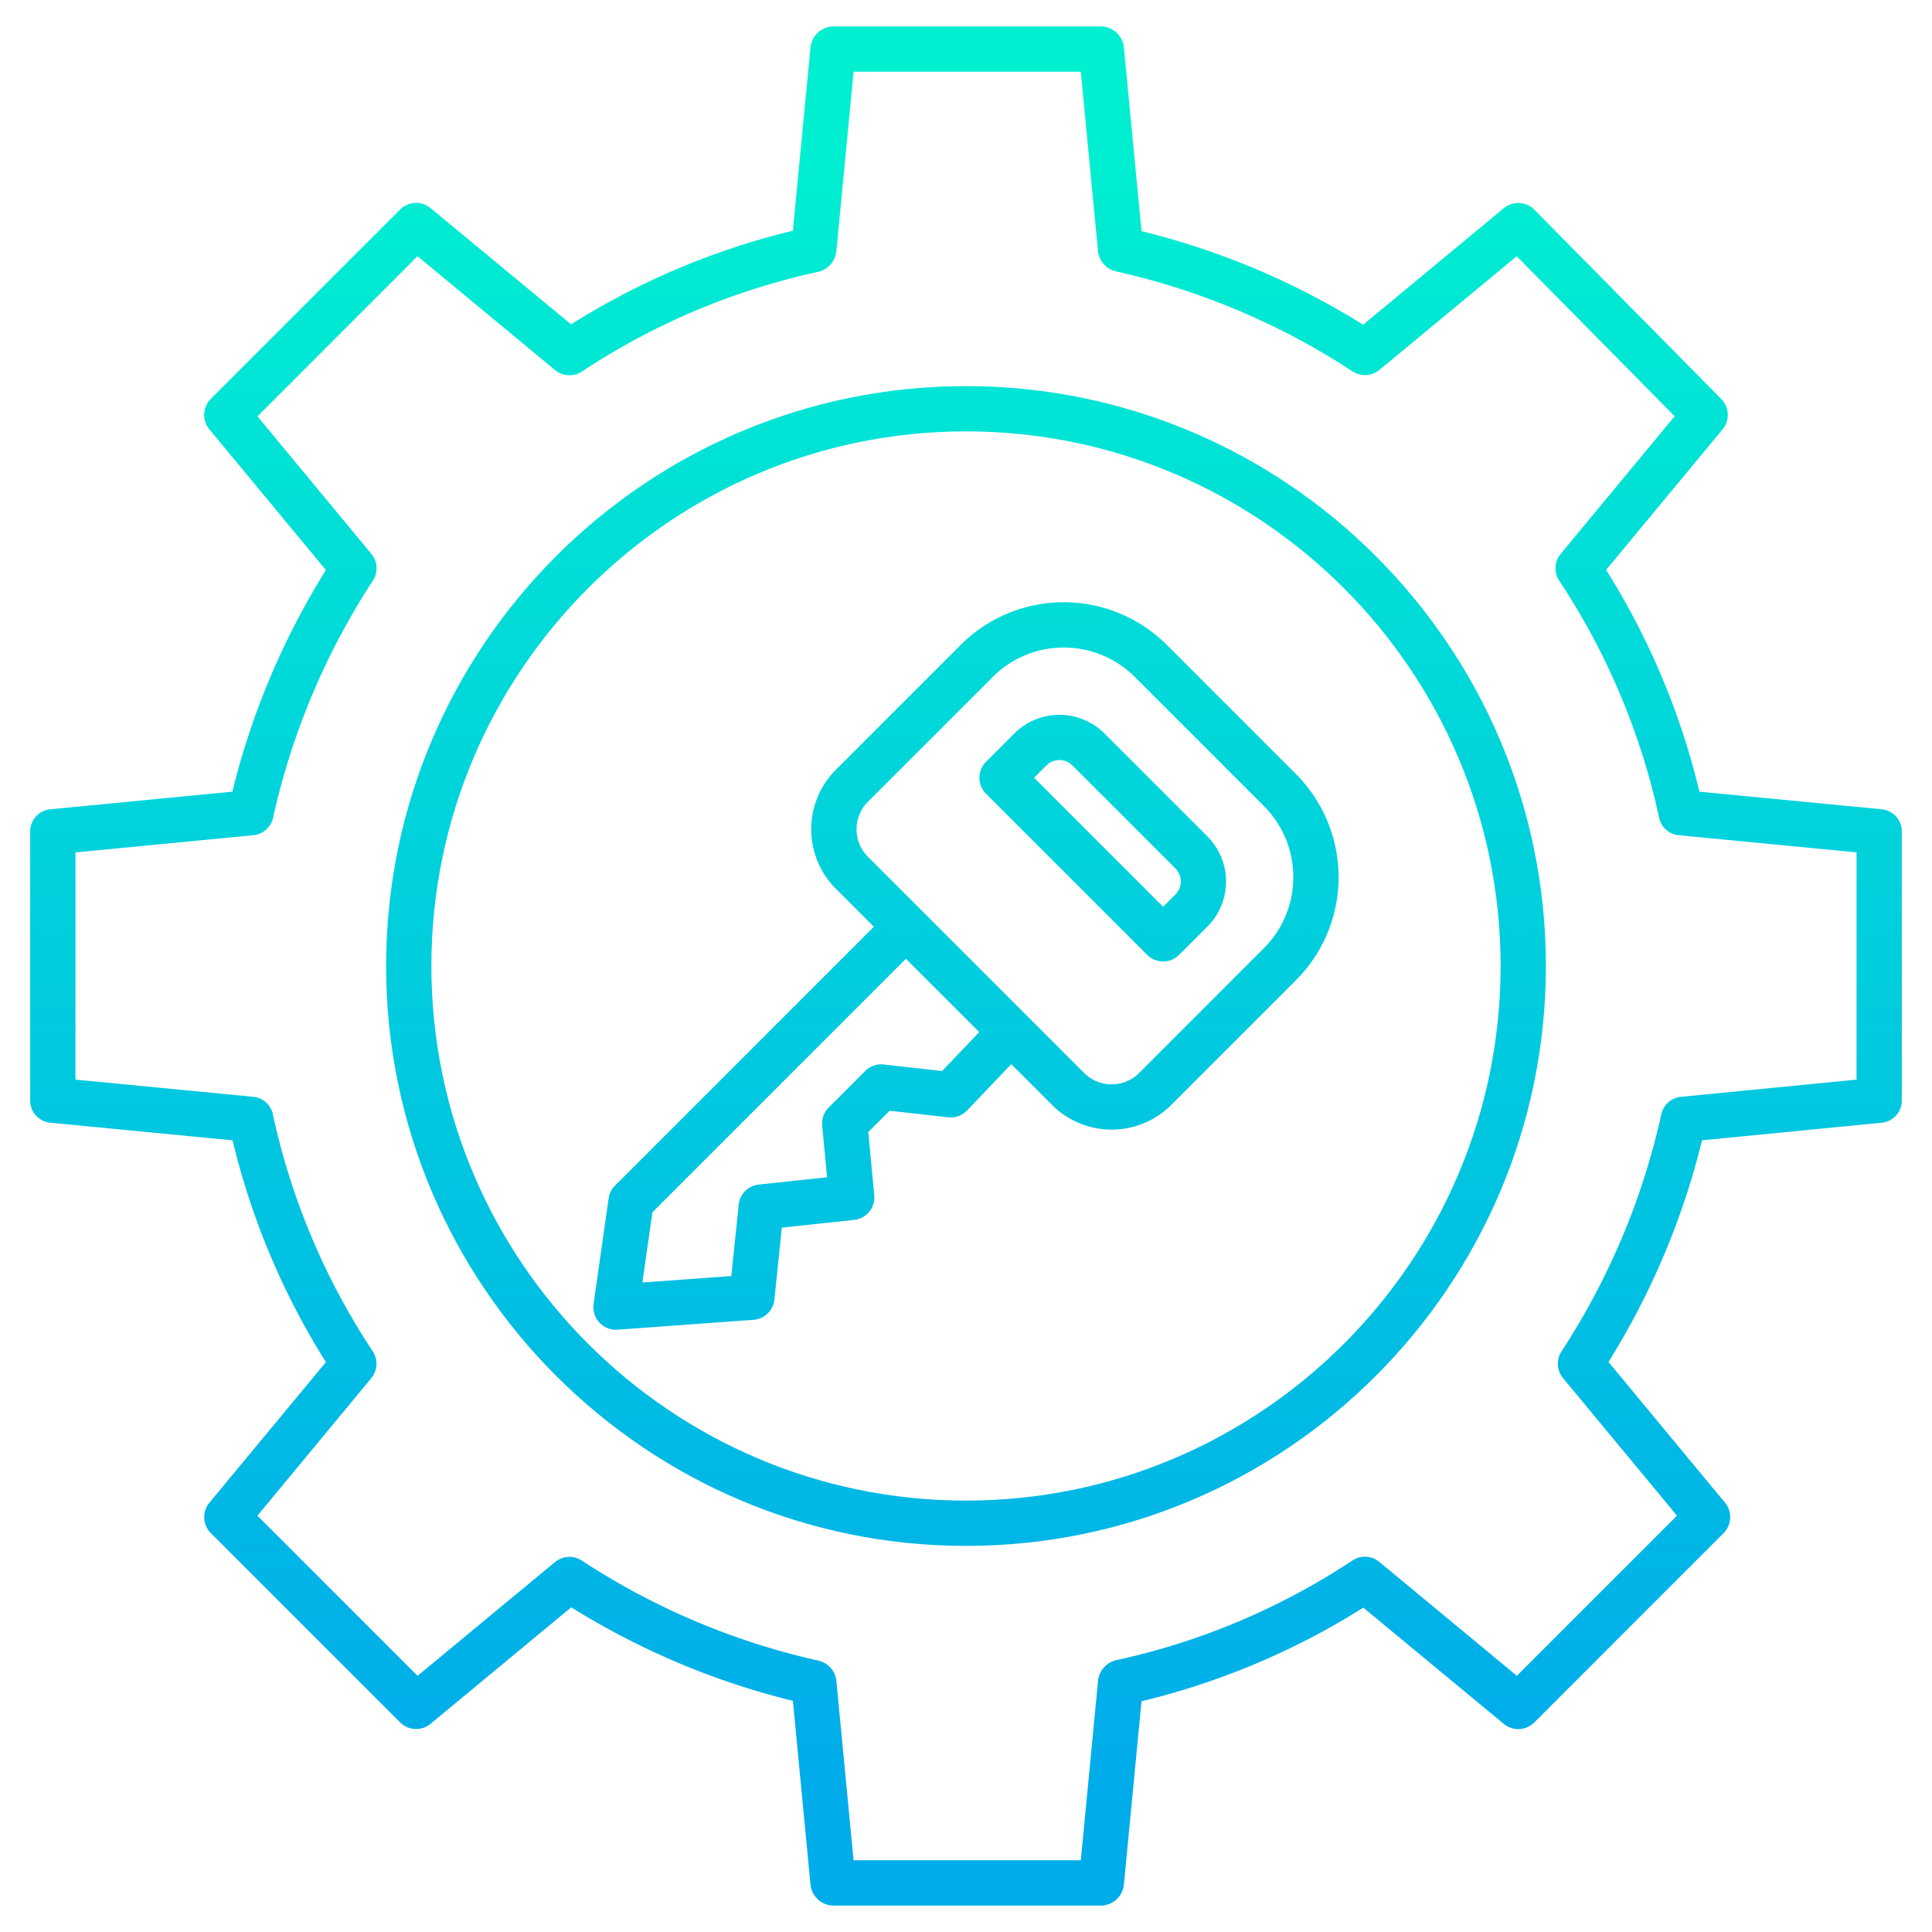 <svg id="Layer_1" height="32" viewBox="0 0 512 512" width="32" xmlns="http://www.w3.org/2000/svg" xmlns:xlink="http://www.w3.org/1999/xlink" data-name="Layer 1"><linearGradient id="linear-gradient" gradientUnits="userSpaceOnUse" x1="256" x2="256" y1="36" y2="472.018"><stop offset="0" stop-color="#00efd1"/><stop offset="1" stop-color="#00acea"/></linearGradient><linearGradient id="linear-gradient-3" x1="255.991" x2="255.991" xlink:href="#linear-gradient" y1="36" y2="472.018"/><linearGradient id="linear-gradient-4" x1="292.241" x2="292.241" xlink:href="#linear-gradient" y1="36" y2="472.018"/><path d="m256 102.322c-84.738 0-153.678 68.94-153.678 153.678s68.94 153.678 153.678 153.678 153.678-68.94 153.678-153.678-68.94-153.678-153.678-153.678zm0 295.356c-78.121 0-141.678-63.556-141.678-141.678s63.557-141.678 141.678-141.678 141.678 63.556 141.678 141.678-63.557 141.678-141.678 141.678z" fill="url(#linear-gradient)"/><path d="m498.7 214.47-48.332-4.665a196.834 196.834 0 0 0 -24.727-58.778l30.857-37.243a6 6 0 0 0 -.344-8.042l-49.528-50.163a6 6 0 0 0 -8.095-.406l-37.286 30.879a201.657 201.657 0 0 0 -58.734-24.792l-4.663-48.615a6.2 6.2 0 0 0 -5.972-5.645h-71.117a6.2 6.2 0 0 0 -5.973 5.645l-4.663 48.5a197.021 197.021 0 0 0 -58.778 24.811l-37.245-30.81a6 6 0 0 0 -8.07.392l-50.161 50.169a6.007 6.007 0 0 0 -.378 8.073l30.879 37.29a201.646 201.646 0 0 0 -24.792 58.73l-48.278 4.669a5.9 5.9 0 0 0 -5.3 5.973v71.116a5.9 5.9 0 0 0 5.3 5.972l48.336 4.67a196.834 196.834 0 0 0 24.727 58.778l-30.857 37.238a6 6 0 0 0 .371 8.07l50.159 50.162a6 6 0 0 0 8.067.379l37.288-30.879a201.618 201.618 0 0 0 58.733 24.792l4.662 48.615a6.2 6.2 0 0 0 5.973 5.645h71.117a6.2 6.2 0 0 0 5.973-5.645l4.663-48.5a197 197 0 0 0 58.779-24.812l37.242 30.814a6 6 0 0 0 8.07-.392l50.163-50.169a6.007 6.007 0 0 0 .378-8.073l-30.878-37.29a201.665 201.665 0 0 0 24.793-58.739l47.641-4.664a5.9 5.9 0 0 0 5.3-5.972v-71.116a5.9 5.9 0 0 0 -5.3-5.972zm-6.7 71.645-46.53 4.552a5.929 5.929 0 0 0 -5.221 4.7 189.7 189.7 0 0 1 -26.449 62.785 6 6 0 0 0 .436 7.08l30.176 36.431-42.435 42.437-36.429-30.17a6 6 0 0 0 -7.154-.371 184.329 184.329 0 0 1 -62.707 26.431 6.259 6.259 0 0 0 -4.7 5.51l-4.56 47.5h-60.219l-4.556-47.5a6.128 6.128 0 0 0 -4.7-5.4 189.943 189.943 0 0 1 -62.781-26.537 6 6 0 0 0 -7.08.393l-36.432 30.156-42.441-42.442 30.169-36.435a6 6 0 0 0 .371-7.157 184.317 184.317 0 0 1 -26.432-62.707 5.864 5.864 0 0 0 -5.168-4.7l-47.158-4.563v-60.216l47.158-4.558a5.931 5.931 0 0 0 5.228-4.7 189.745 189.745 0 0 1 26.452-62.782 6 6 0 0 0 -.436-7.08l-30.177-36.435 42.433-42.437 36.43 30.17a6 6 0 0 0 7.154.371 184.307 184.307 0 0 1 62.706-26.431 6.26 6.26 0 0 0 4.7-5.51l4.56-47.5h60.219l4.555 47.5a6.129 6.129 0 0 0 4.706 5.4 189.944 189.944 0 0 1 62.782 26.535 6 6 0 0 0 7.08-.394l36.4-30.133 41.852 42.4-30.192 36.461a6 6 0 0 0 -.371 7.157 184.317 184.317 0 0 1 26.432 62.707 5.864 5.864 0 0 0 5.168 4.705l47.161 4.554z" fill="url(#linear-gradient)"/><path d="m309.218 170.914a38.626 38.626 0 0 0 -54.627 0l-33.07 33.069a22.313 22.313 0 0 0 0 31.557l10.063 10.06-68.59 68.588a5.99 5.99 0 0 0 -1.7 3.395l-3.99 27.967a6 6 0 0 0 5.939 6.848c.145 0 .289 0 .435-.016l36.009-2.616a6 6 0 0 0 5.534-5.368l1.97-19.067 19.157-2.042a6 6 0 0 0 5.337-6.533l-1.585-16.756 5.646-5.647 15.536 1.745a6 6 0 0 0 5.013-1.822l11.694-12.267 10.828 10.828a22.339 22.339 0 0 0 31.556 0l33.07-33.069a38.672 38.672 0 0 0 0-54.628zm-59.557 112.923-15.447-1.737a5.98 5.98 0 0 0 -4.912 1.72l-9.687 9.686a6 6 0 0 0 -1.731 4.81l1.3 13.669-18.092 1.93a6 6 0 0 0 -5.332 5.349l-1.953 18.9-23.568 1.712 2.657-18.615 67.174-67.175 19.43 19.432zm85.3-32.558-33.069 33.069a10.328 10.328 0 0 1 -14.587 0l-57.294-57.294a10.314 10.314 0 0 1 0-14.586l33.07-33.069a26.628 26.628 0 0 1 37.657 0l34.222 34.223a26.659 26.659 0 0 1 -.004 37.657z" fill="url(#linear-gradient-3)"/><path d="m292.683 194.37a16.9 16.9 0 0 0 -23.866 0l-7.5 7.5a6 6 0 0 0 0 8.485l42.683 42.68a6 6 0 0 0 8.484 0l7.5-7.5a16.9 16.9 0 0 0 0-23.866zm18.817 42.682-3.256 3.255-34.2-34.2 3.255-3.255a4.883 4.883 0 0 1 6.9 0l27.3 27.3a4.884 4.884 0 0 1 .001 6.9z" fill="url(#linear-gradient-4)"/></svg>
